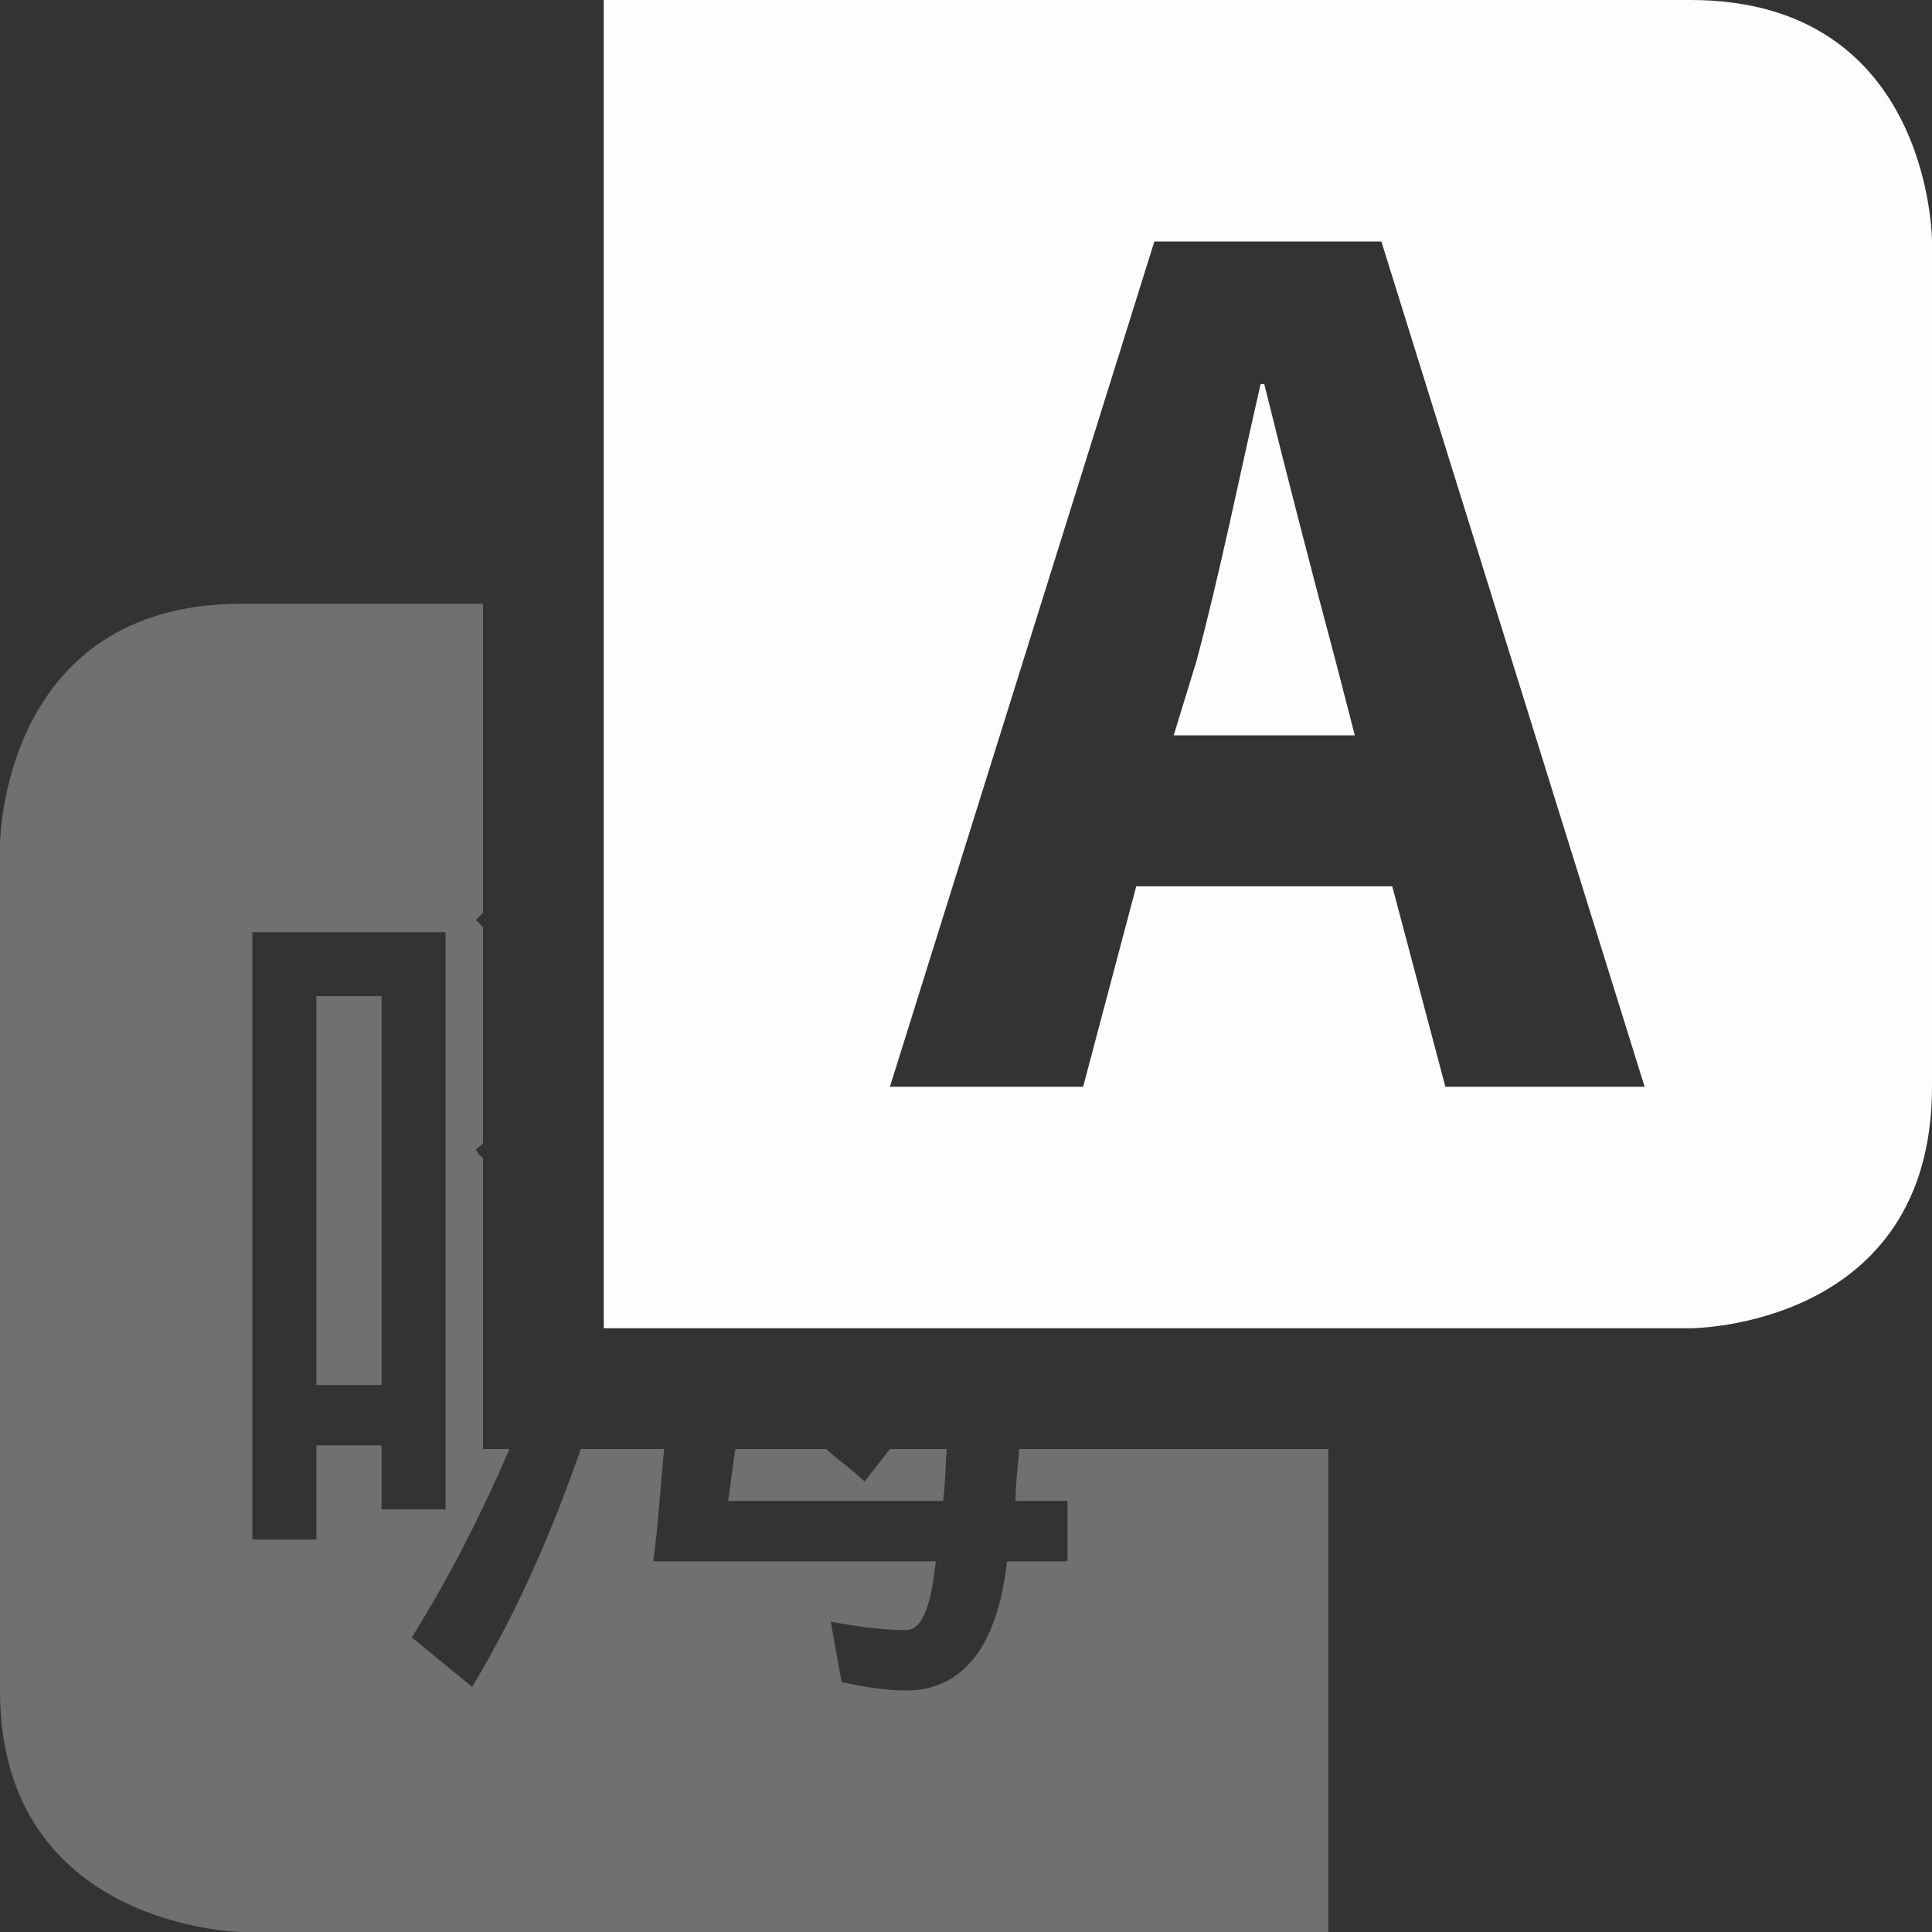 <svg xmlns="http://www.w3.org/2000/svg" width="16" height="16" version="1.1">
 <rect width="100%" height="100%" fill="#333333" stroke="none"/>
 <path style="opacity:0.3;fill:#fdfdfd" d="M 2,5 C 0,5 0,7 0,7 V 14 C 0,15.97 2,16 2,16 H 10 11 V 12 H 8.44 C 8.43,12.14 8.41,12.3 8.41,12.43 H 8.84 V 12.93 H 8.34 C 8.26,13.63 7.98,14 7.5,14 7.38,14 7.19,13.98 6.97,13.93 L 6.88,13.43 C 7.14,13.48 7.36,13.5 7.5,13.5 7.64,13.5 7.71,13.3 7.75,12.93 H 5.41 C 5.45,12.64 5.47,12.31 5.5,12 H 5 4.81 C 4.58,12.66 4.29,13.34 3.91,13.97 L 3.41,13.56 C 3.73,13.05 3.99,12.53 4.22,12 H 4 V 11 9.59 C 3.98,9.58 3.96,9.55 3.94,9.52 L 4,9.47 V 7.68 C 3.98,7.66 3.96,7.63 3.94,7.62 L 4,7.56 V 5 Z M 2.09,7.72 H 3.69 V 12.5 H 3.16 V 11.97 H 2.62 V 12.75 H 2.09 Z M 2.62,8.25 V 11.47 H 3.16 V 8.25 Z M 6.09,12 C 6.07,12.13 6.05,12.3 6.03,12.43 H 7.81 C 7.83,12.28 7.83,12.14 7.84,12 H 7.37 L 7.16,12.27 C 7.06,12.17 6.95,12.1 6.84,12 Z"/>
 <path style="fill:#fdfdfd" d="M 5,0 V 11 H 6 14 C 14,11 16,11 16,9 V 2 C 16,2 16,0 14,0 Z M 9.56,2 H 11.44 L 13.62,9 H 11.97 L 11.53,7.34 H 9.41 L 8.97,9 H 7.37 Z M 10.44,3.18 C 10.27,3.92 10.1,4.76 9.91,5.47 L 9.72,6.09 H 11.22 L 11.06,5.47 C 10.87,4.76 10.65,3.91 10.47,3.18 Z"/>
</svg>
